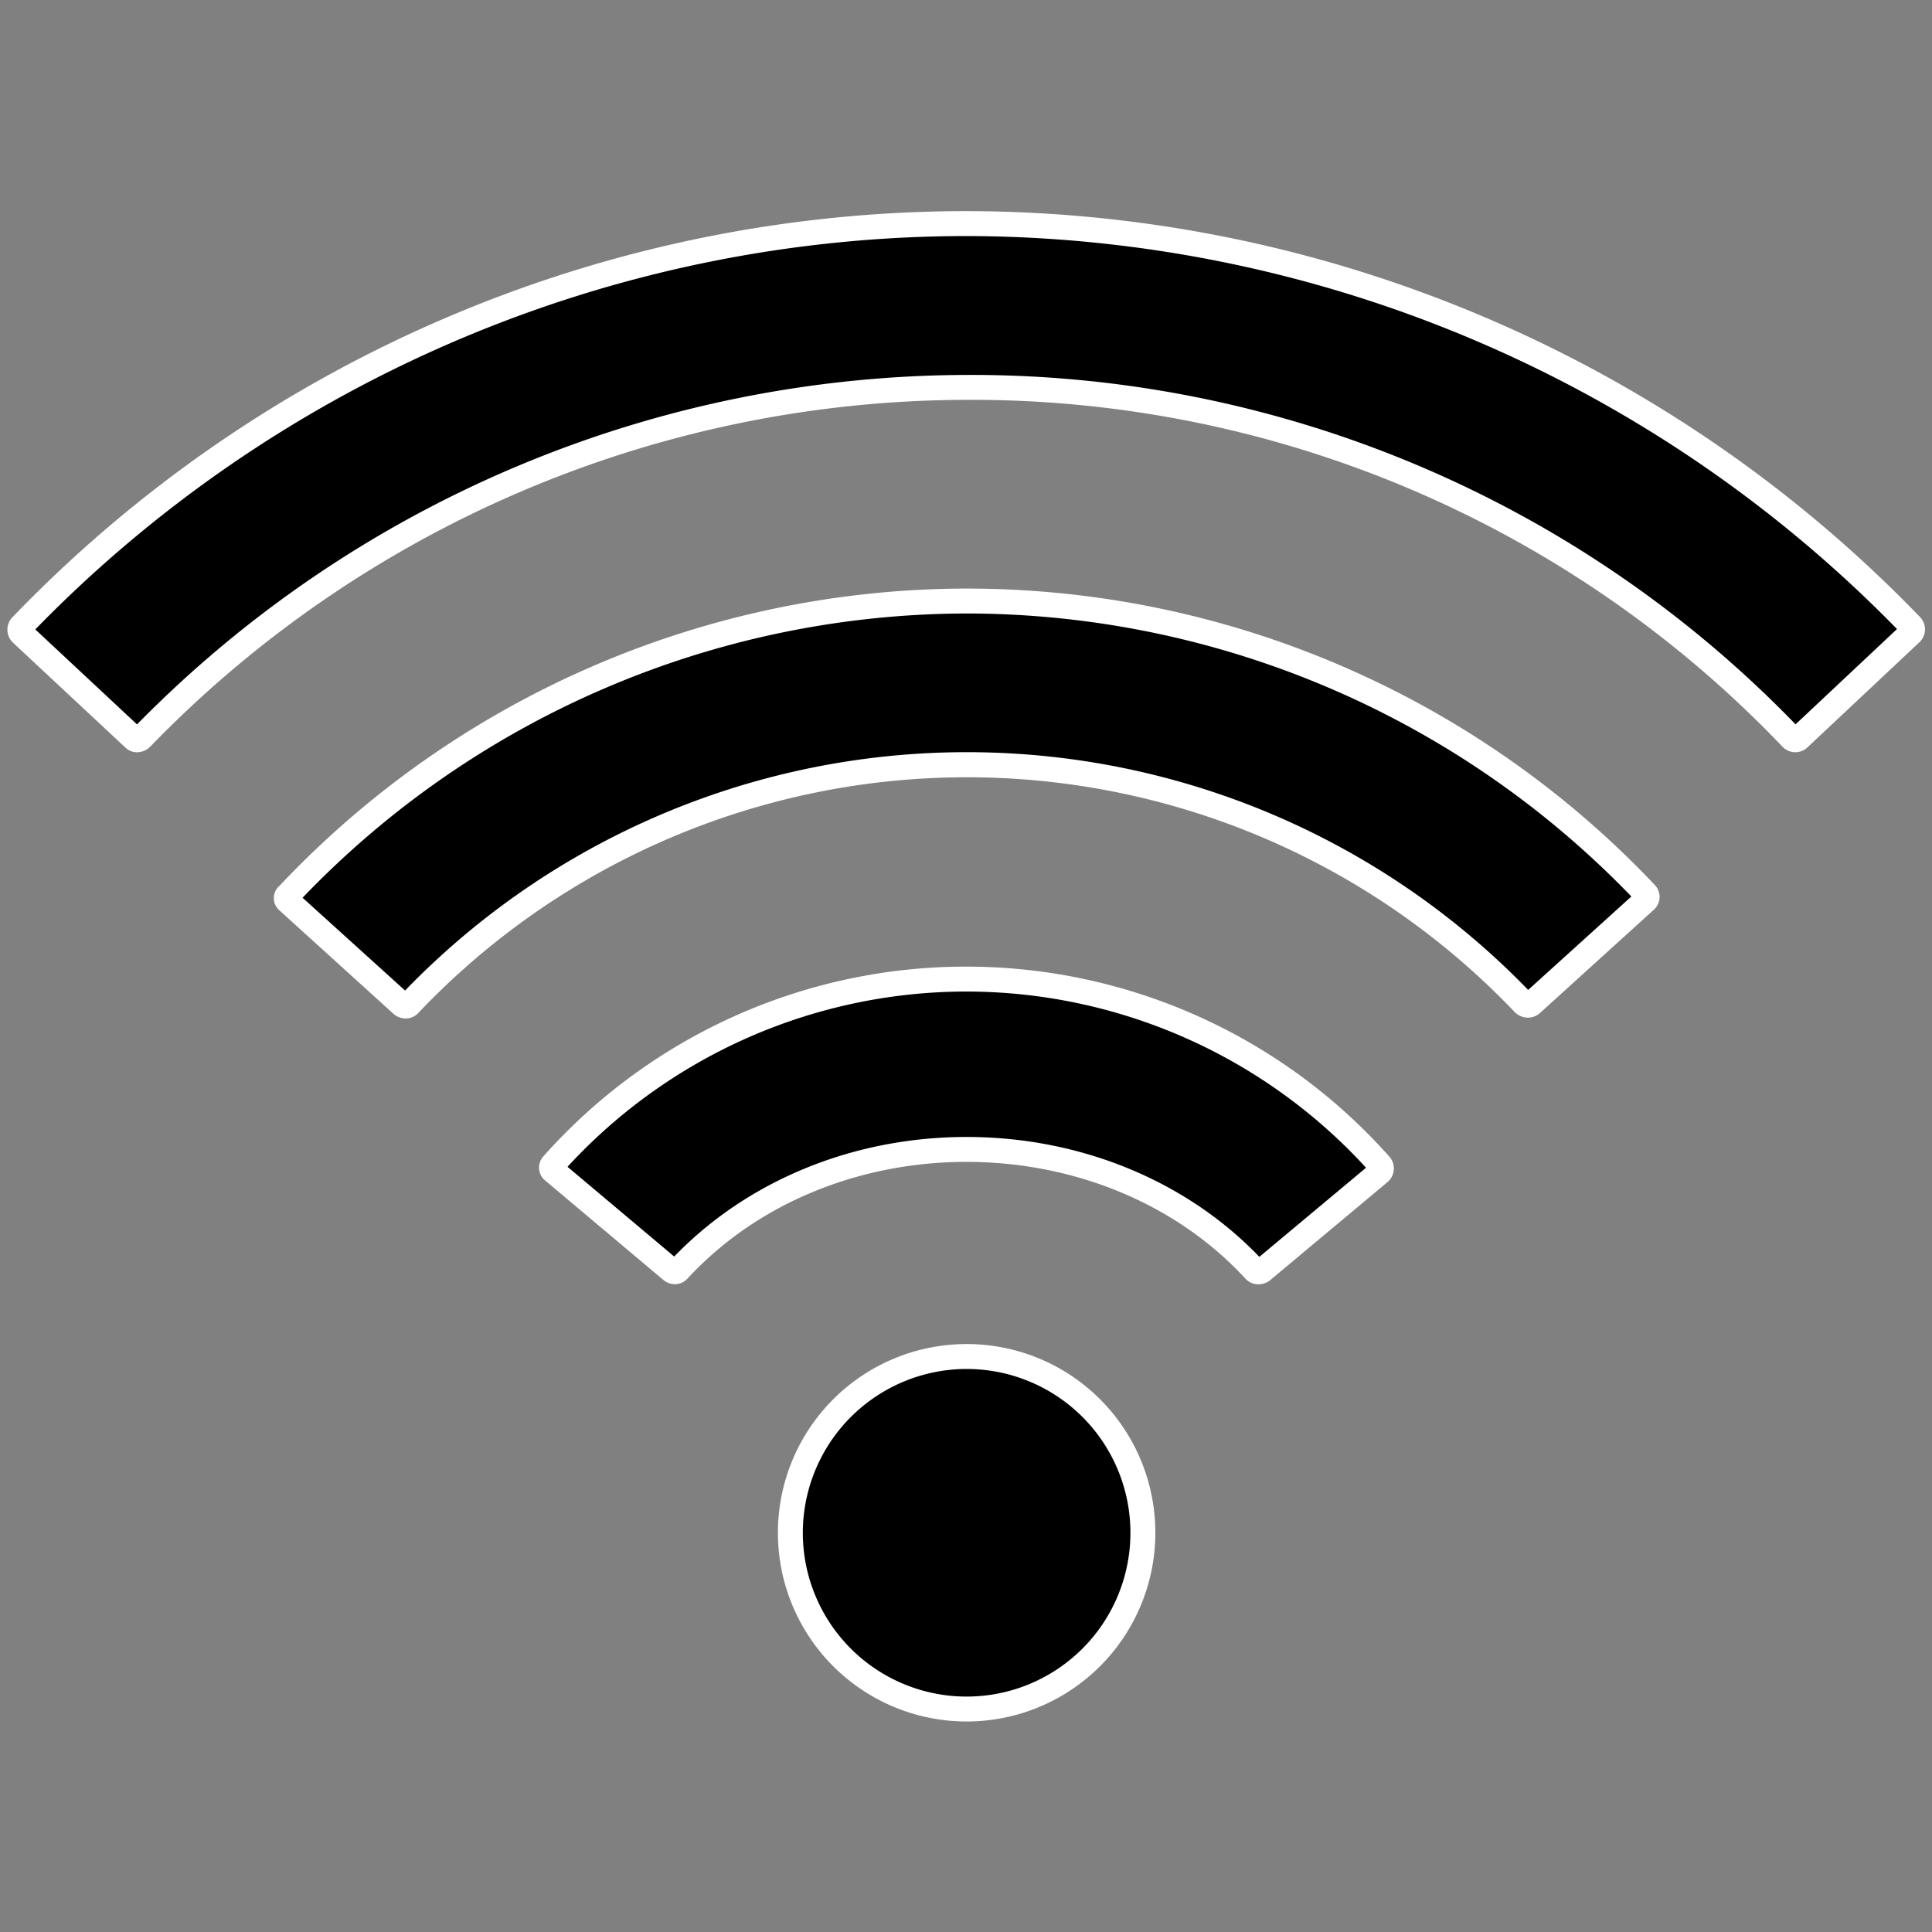 <svg id="Layer_1" data-name="Layer 1" xmlns="http://www.w3.org/2000/svg" viewBox="0 0 310.2 310.2">
  <rect x="0" y="0" width="310.2" height="310.2" fill="#808080" stroke="none"/>
  <defs>
    <style>
      .cls-1 {
        fill: #fff;
      }
    </style>
  </defs>
  <title>Artboard 1</title>
  <g id="baseDot">
    <g>
      <path d="M155.2,274.4a28.3,28.3,0,1,1,28.3-28.3A28.33,28.33,0,0,1,155.2,274.4Z"/>
      <path class="cls-1" d="M155.2,215.8v4a26.3,26.3,0,1,1-26.3,26.3,26.33,26.33,0,0,1,26.3-26.3v-4m0,0a30.3,30.3,0,1,0,30.3,30.3,30.28,30.28,0,0,0-30.3-30.3Z"/>
    </g>
  </g>
  <g id="baseRing">
    <g>
      <path d="M202.08,204.21a.81.81,0,0,1-.6-.25c-11.4-12.34-28.26-19.41-46.28-19.41s-34.88,7.07-46.27,19.39a.73.73,0,0,1-.56.25.92.92,0,0,1-.59-.23L88.89,188.07a.89.89,0,0,1-.34-.62.55.55,0,0,1,.17-.43l.08-.08a88.93,88.93,0,0,1,132.81.1.8.8,0,0,1,.21.61.89.89,0,0,1-.3.62L202.67,204A1,1,0,0,1,202.08,204.21Z"/>
      <path class="cls-1" d="M155.2,159.2a87.09,87.09,0,0,1,64.13,28.29L202.2,201.8c-11.75-12.25-28.81-19.25-47-19.25s-35.18,7-46.95,19.2L91.12,187.34A87.06,87.06,0,0,1,155.2,159.2m0-4a90.76,90.76,0,0,0-67.9,30.4,2.69,2.69,0,0,0,.3,4l18.9,15.9a2.93,2.93,0,0,0,1.87.69,2.72,2.72,0,0,0,2-.89c11.55-12.5,28.17-18.75,44.8-18.75s33.25,6.25,44.8,18.75a2.8,2.8,0,0,0,2.09.91,3,3,0,0,0,1.81-.61l18.9-15.8a2.87,2.87,0,0,0,.3-4.1,90.85,90.85,0,0,0-67.9-30.5Z"/>
    </g>
  </g>
  <g id="topRing">
    <g>
      <path d="M288.26,118.78a.92.92,0,0,1-.64-.29A182.07,182.07,0,0,0,155.2,62.2,185.28,185.28,0,0,0,22.66,118.51a1,1,0,0,1-.66.27.66.66,0,0,1-.49-.19l-18-16.85a.78.78,0,0,1-.28-.58,1,1,0,0,1,.29-.7A210.75,210.75,0,0,1,154.84,35.9h.36a211.43,211.43,0,0,1,151.66,64.59.86.86,0,0,1-.07,1.2l-18,16.86A.84.84,0,0,1,288.26,118.78Z"/>
      <path class="cls-1" d="M154.84,37.9h.36A209.43,209.43,0,0,1,304.58,101l-16.29,15.3A184.06,184.06,0,0,0,155.2,60.2,187.31,187.31,0,0,0,22,116.31L5.67,101.06A208.78,208.78,0,0,1,154.84,37.9m0-4A212.53,212.53,0,0,0,2,99.1a2.87,2.87,0,0,0,.1,4.1l18,16.8a2.66,2.66,0,0,0,1.9.78,3,3,0,0,0,2.1-.88A183,183,0,0,1,155.2,64.2a179.85,179.85,0,0,1,131,55.7,2.91,2.91,0,0,0,2.06.88,2.86,2.86,0,0,0,1.94-.78l18-16.9a2.84,2.84,0,0,0,.1-4A213,213,0,0,0,155.2,33.9Z"/>
    </g>
  </g>
  <g id="midRing">
    <g>
      <path d="M65.14,161.53a1.05,1.05,0,0,1-.66-.26L46.24,144.72a.67.67,0,0,1-.28-.52.59.59,0,0,1,.23-.47l.09-.07.08-.08a149.72,149.72,0,0,1,217.89-.1.65.65,0,0,1,.22.5.93.93,0,0,1-.32.65l-18.29,16.59a.91.91,0,0,1-.54.17,1,1,0,0,1-.7-.31,123.44,123.44,0,0,0-178.87.14A.8.8,0,0,1,65.14,161.53Z"/>
      <path class="cls-1" d="M155.3,98.5a148.41,148.41,0,0,1,106.63,45.44l-16.57,15a125.45,125.45,0,0,0-180.32.1L48.58,144.14A148.13,148.13,0,0,1,155.3,98.5m0-4A151.9,151.9,0,0,0,44.9,142.2a2.6,2.6,0,0,0,0,4l18.3,16.6a3,3,0,0,0,1.94.73,2.77,2.77,0,0,0,2.06-.93,121.44,121.44,0,0,1,176-.1,3,3,0,0,0,2.12.89,2.93,2.93,0,0,0,1.88-.69l18.3-16.6a2.76,2.76,0,0,0,.2-4A152,152,0,0,0,155.3,94.5Z"/>
    </g>
  </g>
</svg>
